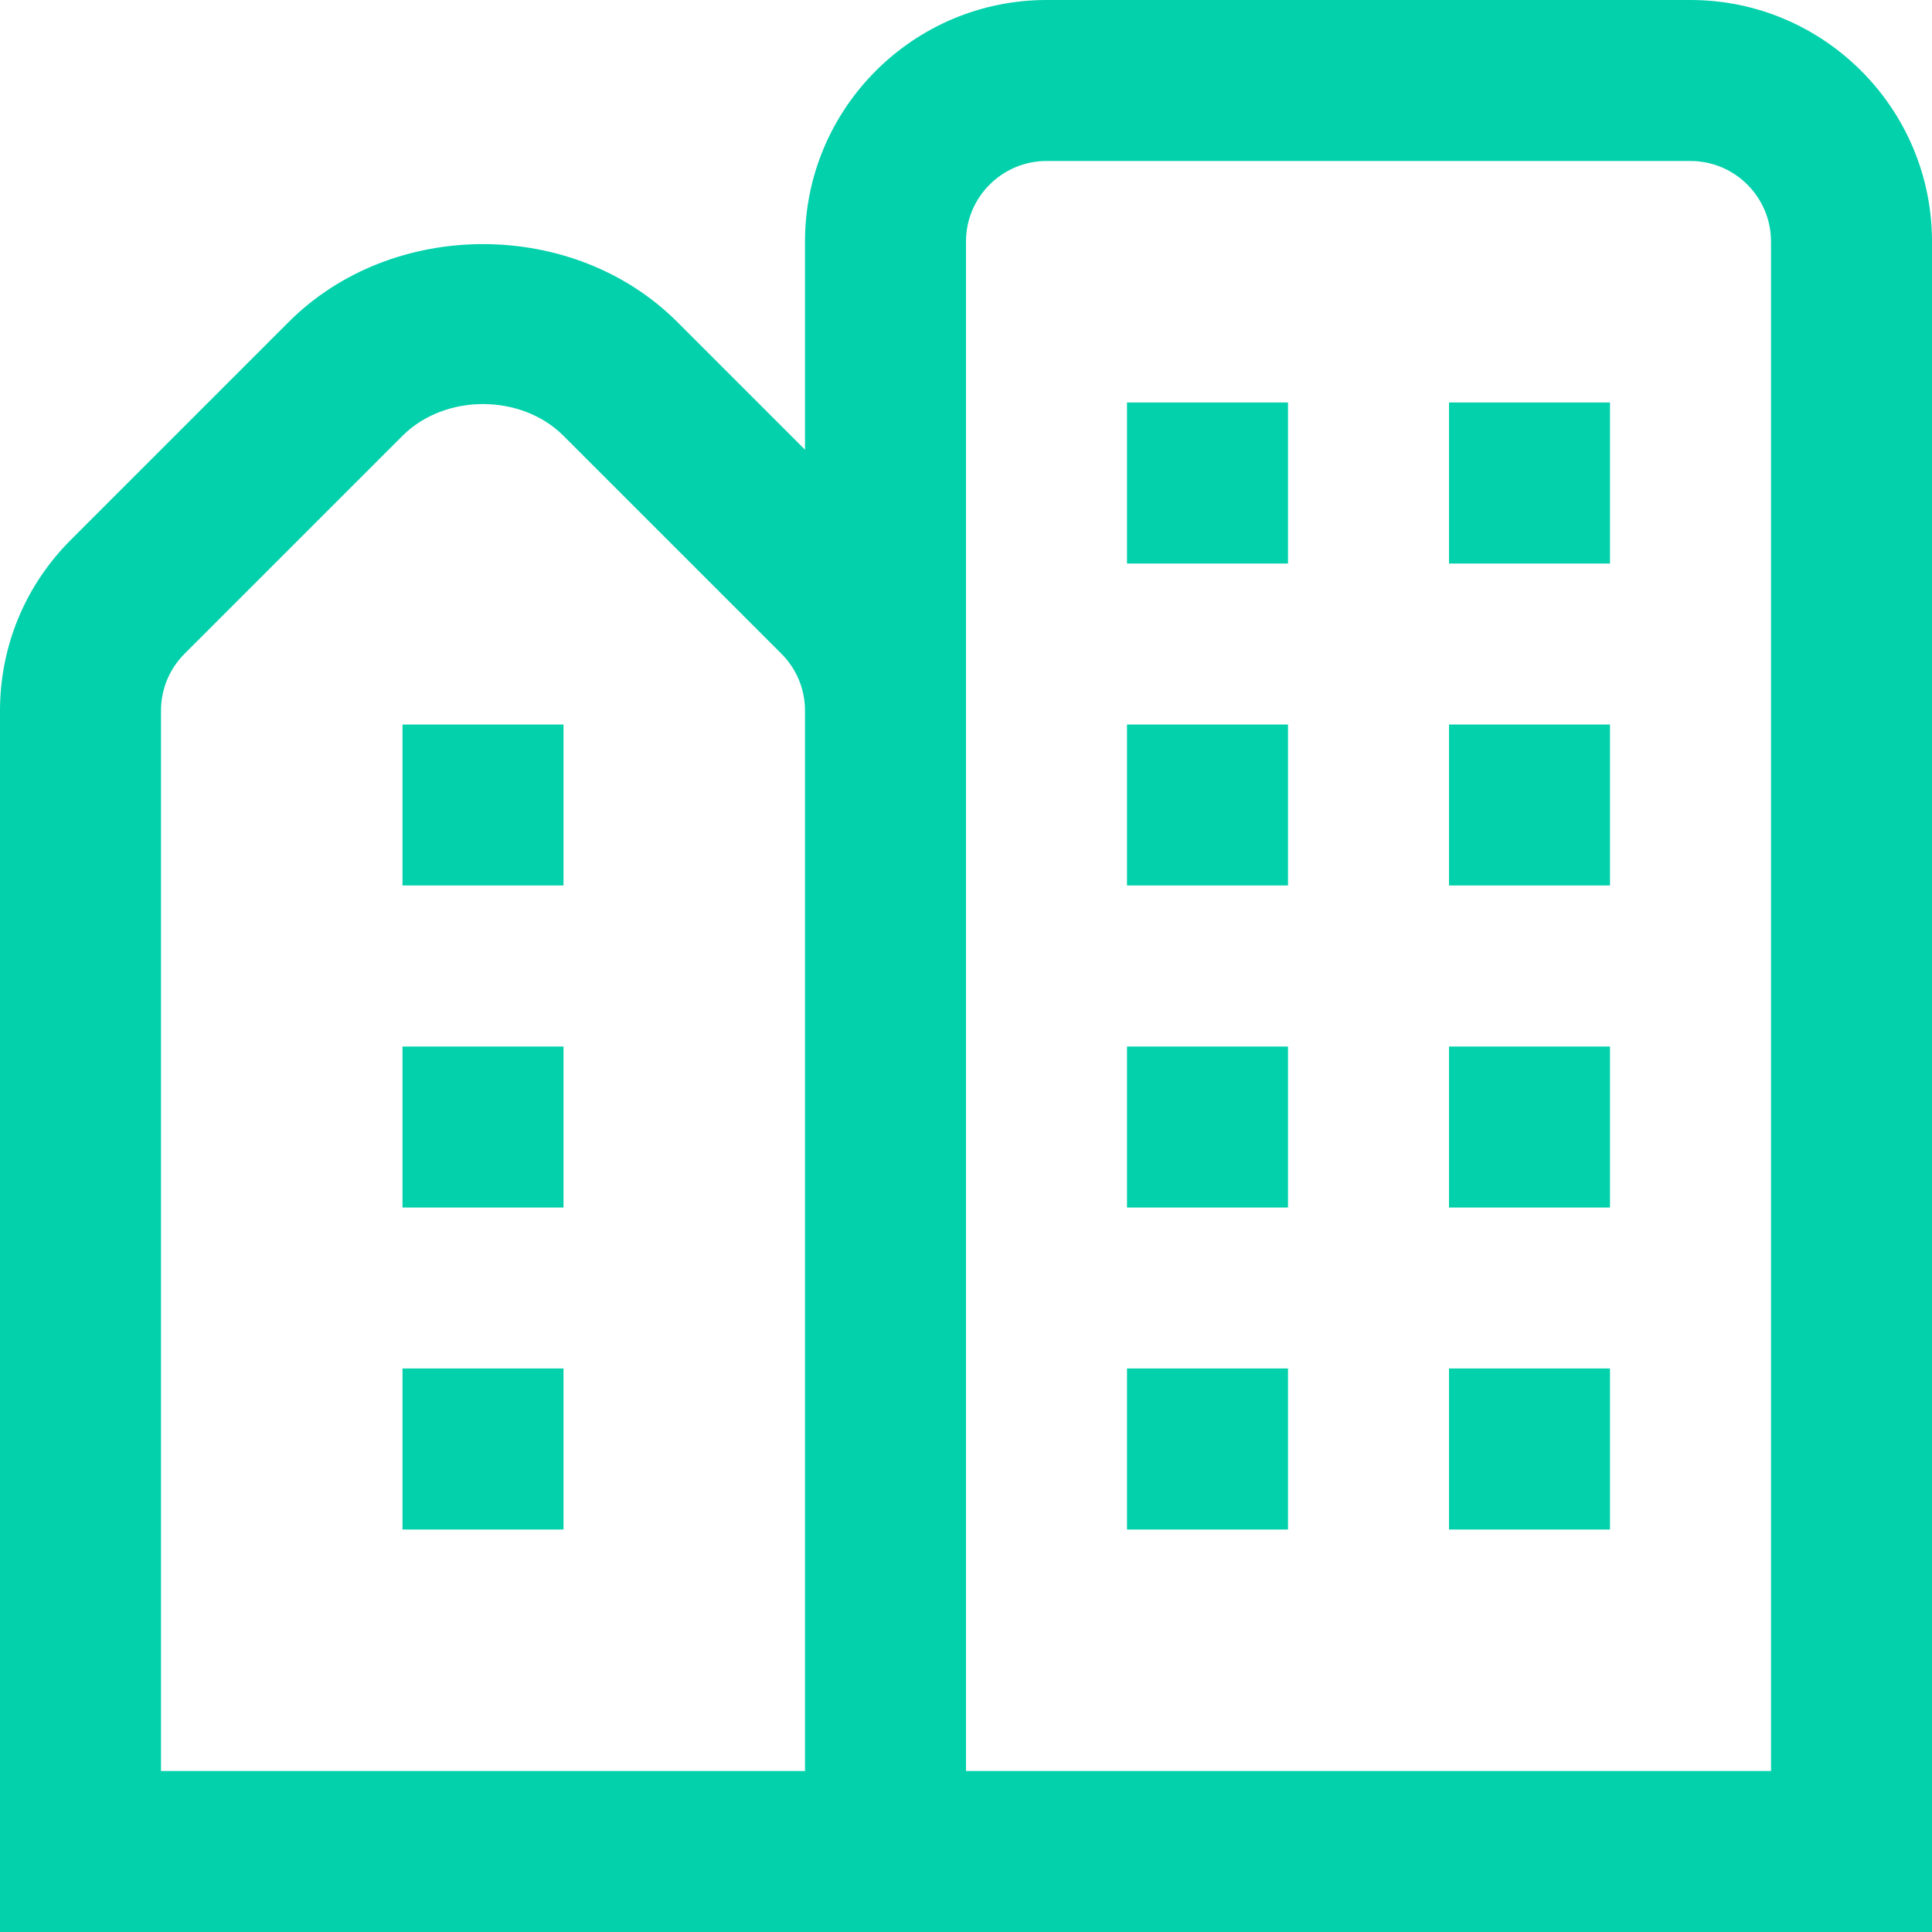 <svg width="45" height="45" viewBox="0 0 45 45" fill="none" xmlns="http://www.w3.org/2000/svg">
<path d="M26.25 24.375H30V28.125H26.25V24.375ZM33.75 28.125H37.5V24.375H33.75V28.125ZM26.25 35.625H30V31.875H26.25V35.625ZM33.75 35.625H37.5V31.875H33.75V35.625ZM26.25 13.125H30V9.375H26.25V13.125ZM33.75 13.125H37.5V9.375H33.75V13.125ZM26.25 20.625H30V16.875H26.25V20.625ZM33.75 20.625H37.5V16.875H33.75V20.625ZM45 5.625V45H0V16.554C0 15.053 0.585 13.639 1.648 12.576L6.724 7.5C9.141 5.081 13.359 5.081 15.776 7.5L18.75 10.474V5.625C18.75 2.524 21.274 0 24.375 0H39.375C42.476 0 45 2.524 45 5.625ZM18.75 16.554C18.75 16.054 18.555 15.581 18.201 15.227L13.125 10.151C12.139 9.165 10.361 9.165 9.375 10.151L4.299 15.227C3.945 15.581 3.75 16.052 3.75 16.554V41.25H18.75V16.554ZM41.25 5.625C41.25 4.592 40.408 3.75 39.375 3.75H24.375C23.342 3.75 22.5 4.592 22.5 5.625V41.25H41.25V5.625ZM9.375 28.125H13.125V24.375H9.375V28.125ZM9.375 20.625H13.125V16.875H9.375V20.625ZM9.375 35.625H13.125V31.875H9.375V35.625Z" fill="#03D1AB"/>
</svg>
